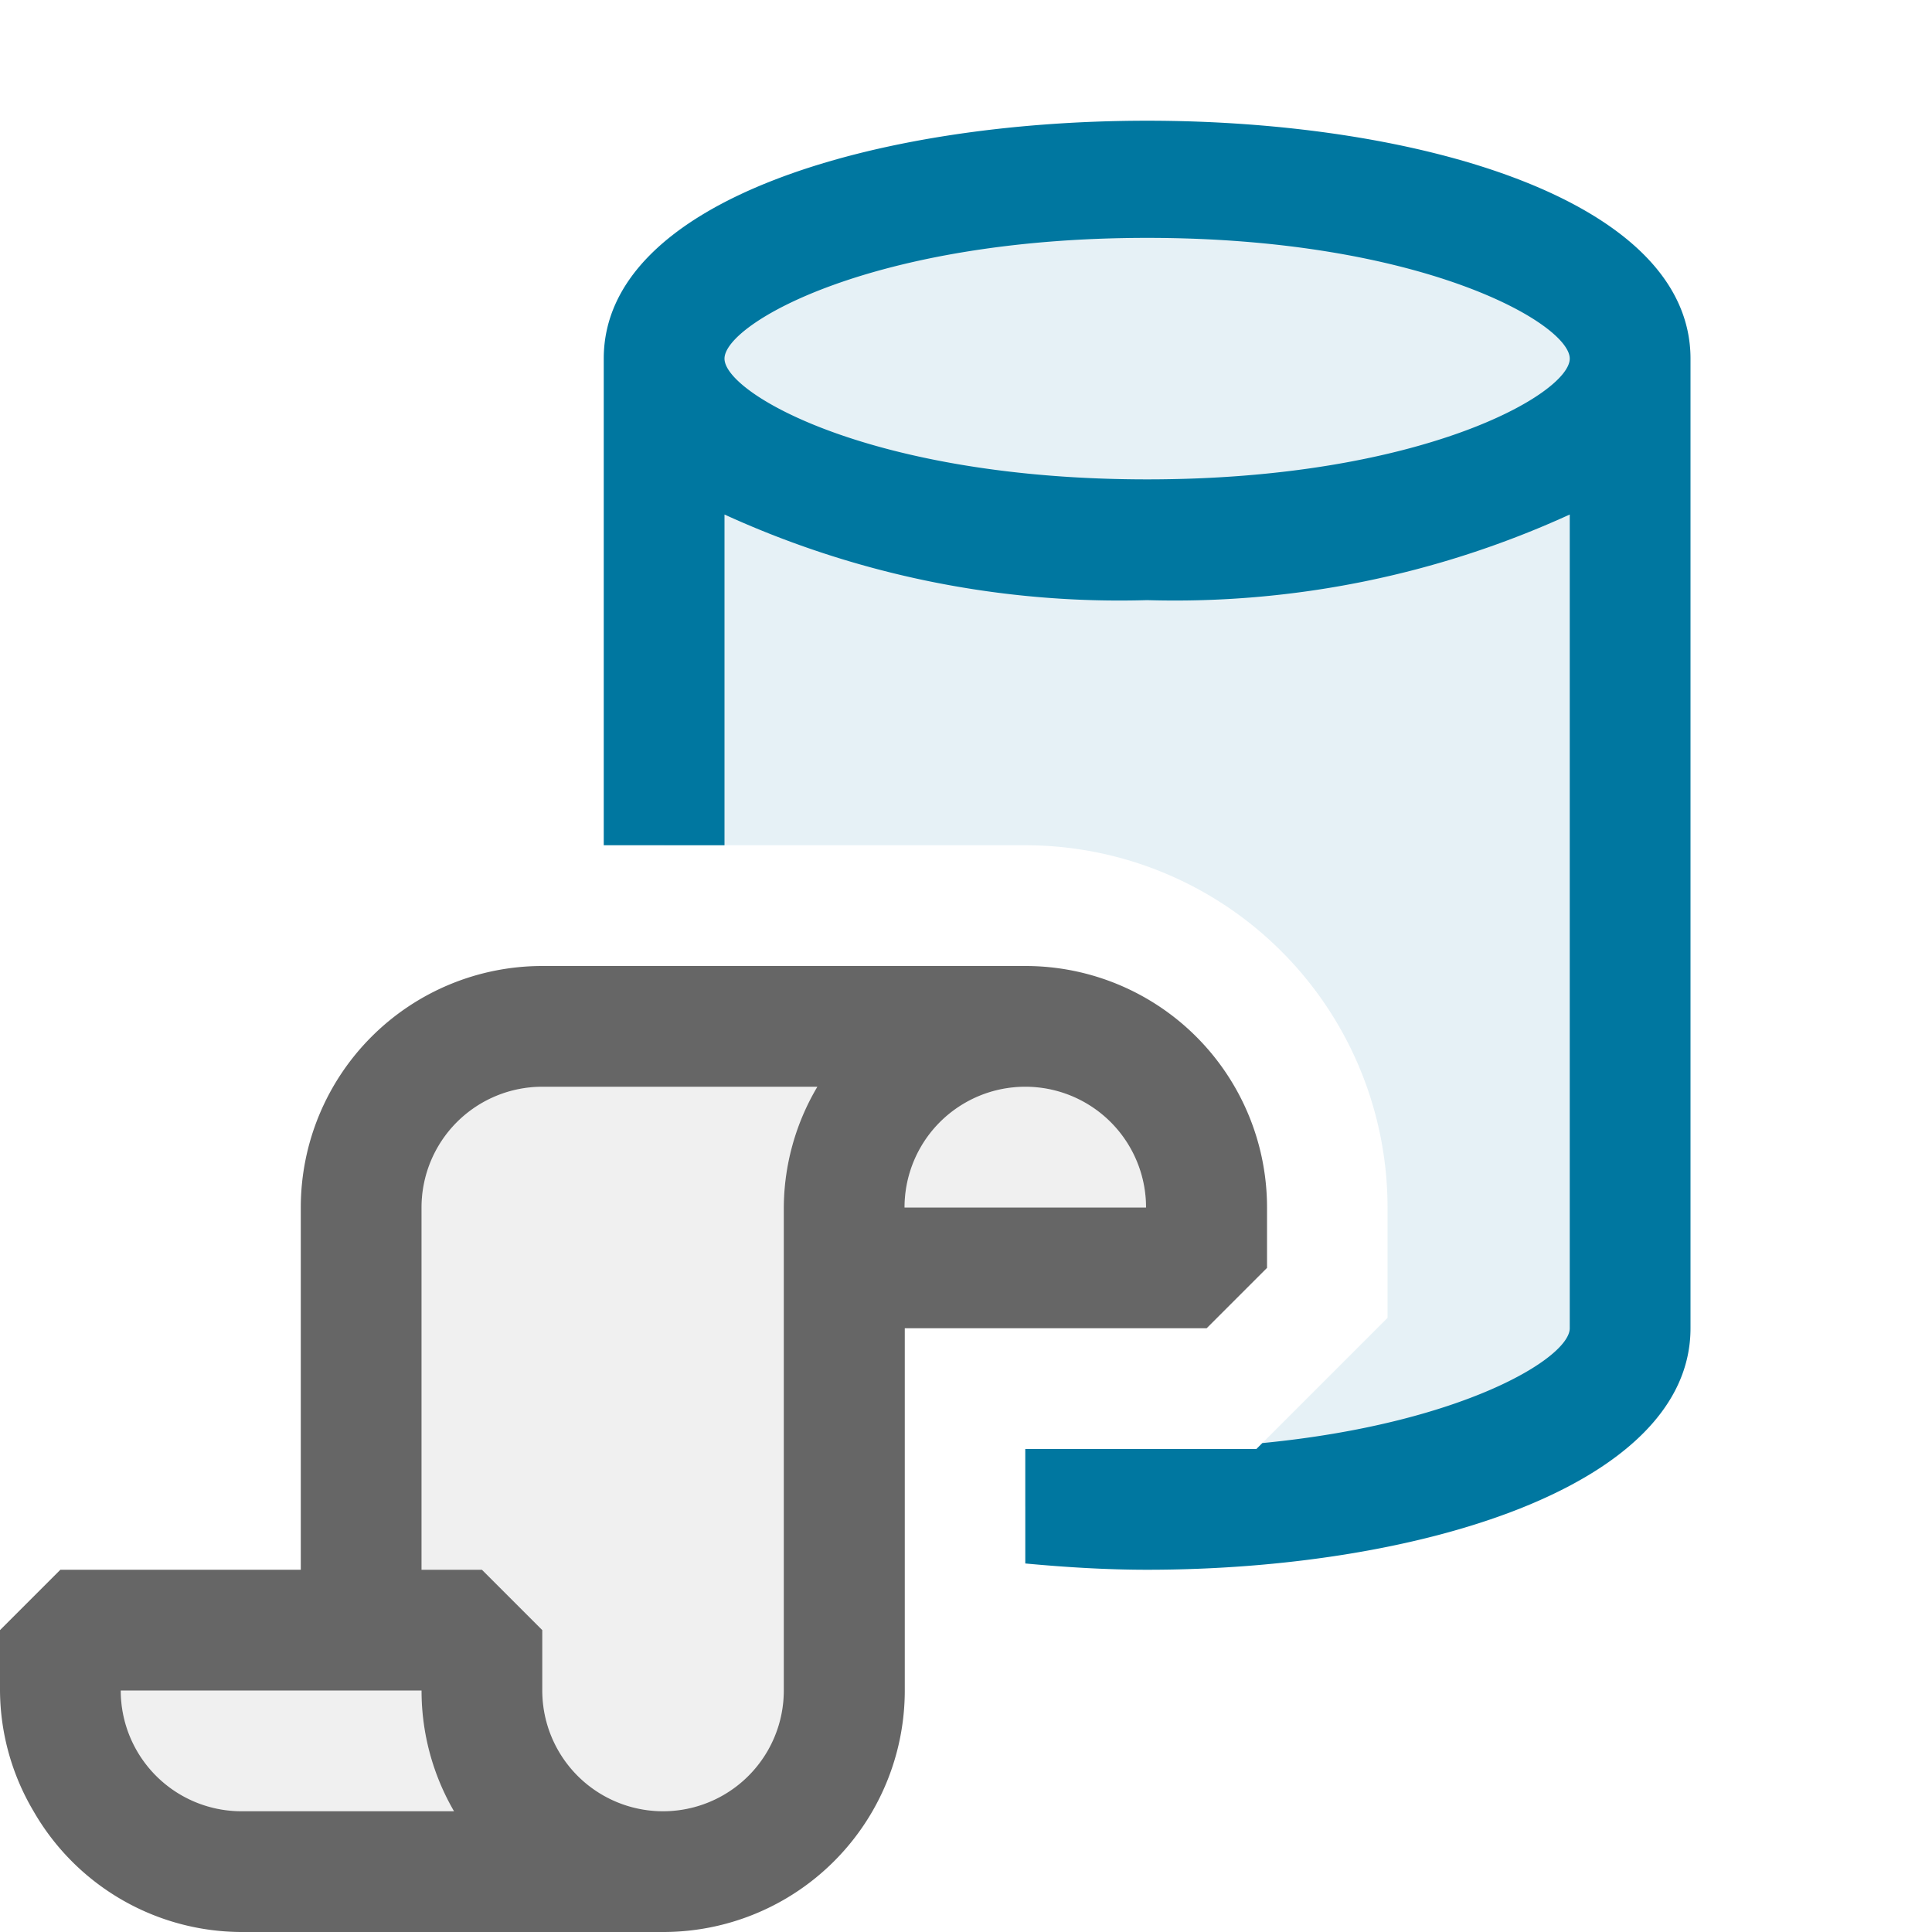 <svg xmlns="http://www.w3.org/2000/svg" viewBox="0 0 16 16">
  <defs>
    <style>.canvas{fill: none; opacity: 0;}
	.light-lightblue-10{fill: #0077a0; opacity: 0.1;}
	.light-lightblue{fill: #0077a0; opacity: 1;}
	.light-defaultgrey-10{fill: #666; opacity: 0.1;}
	.light-defaultgrey{fill: #666; opacity: 1;}
	</style>
  </defs>
  <title>IconLightDatabaseScript</title>
  <g id="canvas" class="canvas">
    <path class="canvas" d="M16,16H0V0H16Z" />
  </g>
  <g id="level-1">
    <path class="light-lightblue-10" d="M13.5,3v8.03c0,.828-1.791,1.5-4,1.5-.351,0-.685-.022-1.009-.054V12h1.914l1.086-1.086V10a3,3,0,0,0-3-3H5.5V3c0-.828,1.791-1.5,4-1.5S13.5,2.172,13.5,3Z" />
    <path class="light-lightblue" d="M5,2.97V7H6V4.261a7.863,7.863,0,0,0,3.5.709A7.863,7.863,0,0,0,13,4.261V11c0,.246-.891.79-2.546.951L10.405,12H8.491v.948c.333.031.67.052,1.009.052,2.236,0,4.5-.686,4.5-2V2.97C14,.343,5,.343,5,2.97Zm4.5,1c-2.273,0-3.5-.71-3.5-1s1.227-1,3.5-1,3.5.71,3.5,1S11.773,3.97,9.5,3.97Z" />
    <path class="light-defaultgrey-10" d="M3.491,14a1.984,1.984,0,0,0,.269,1H2a1,1,0,0,1-1-1Zm0-4v3h.5l.5.5V14a1,1,0,0,0,2,0V10a1.978,1.978,0,0,1,.278-1H4.491A1,1,0,0,0,3.491,10Zm5-1a1,1,0,0,0-1,1h2A1,1,0,0,0,8.491,9Z" />
    <path class="light-defaultgrey" d="M8.491,8h-4a2,2,0,0,0-2,2v3H.5l-.5.5V14a1.978,1.978,0,0,0,.278,1,1.992,1.992,0,0,0,1.715,1h3.5a2,2,0,0,0,2-2V11h2.5l.5-.5V10A2,2,0,0,0,8.491,8ZM2,15a1,1,0,0,1-1-1H3.491a1.984,1.984,0,0,0,.269,1Zm4.491-5v4a1,1,0,0,1-2,0v-.5l-.5-.5h-.5V10a1,1,0,0,1,1-1H6.769A1.978,1.978,0,0,0,6.491,10Zm3,0h-2a1,1,0,0,1,2,0Z" />
  </g>
</svg>
